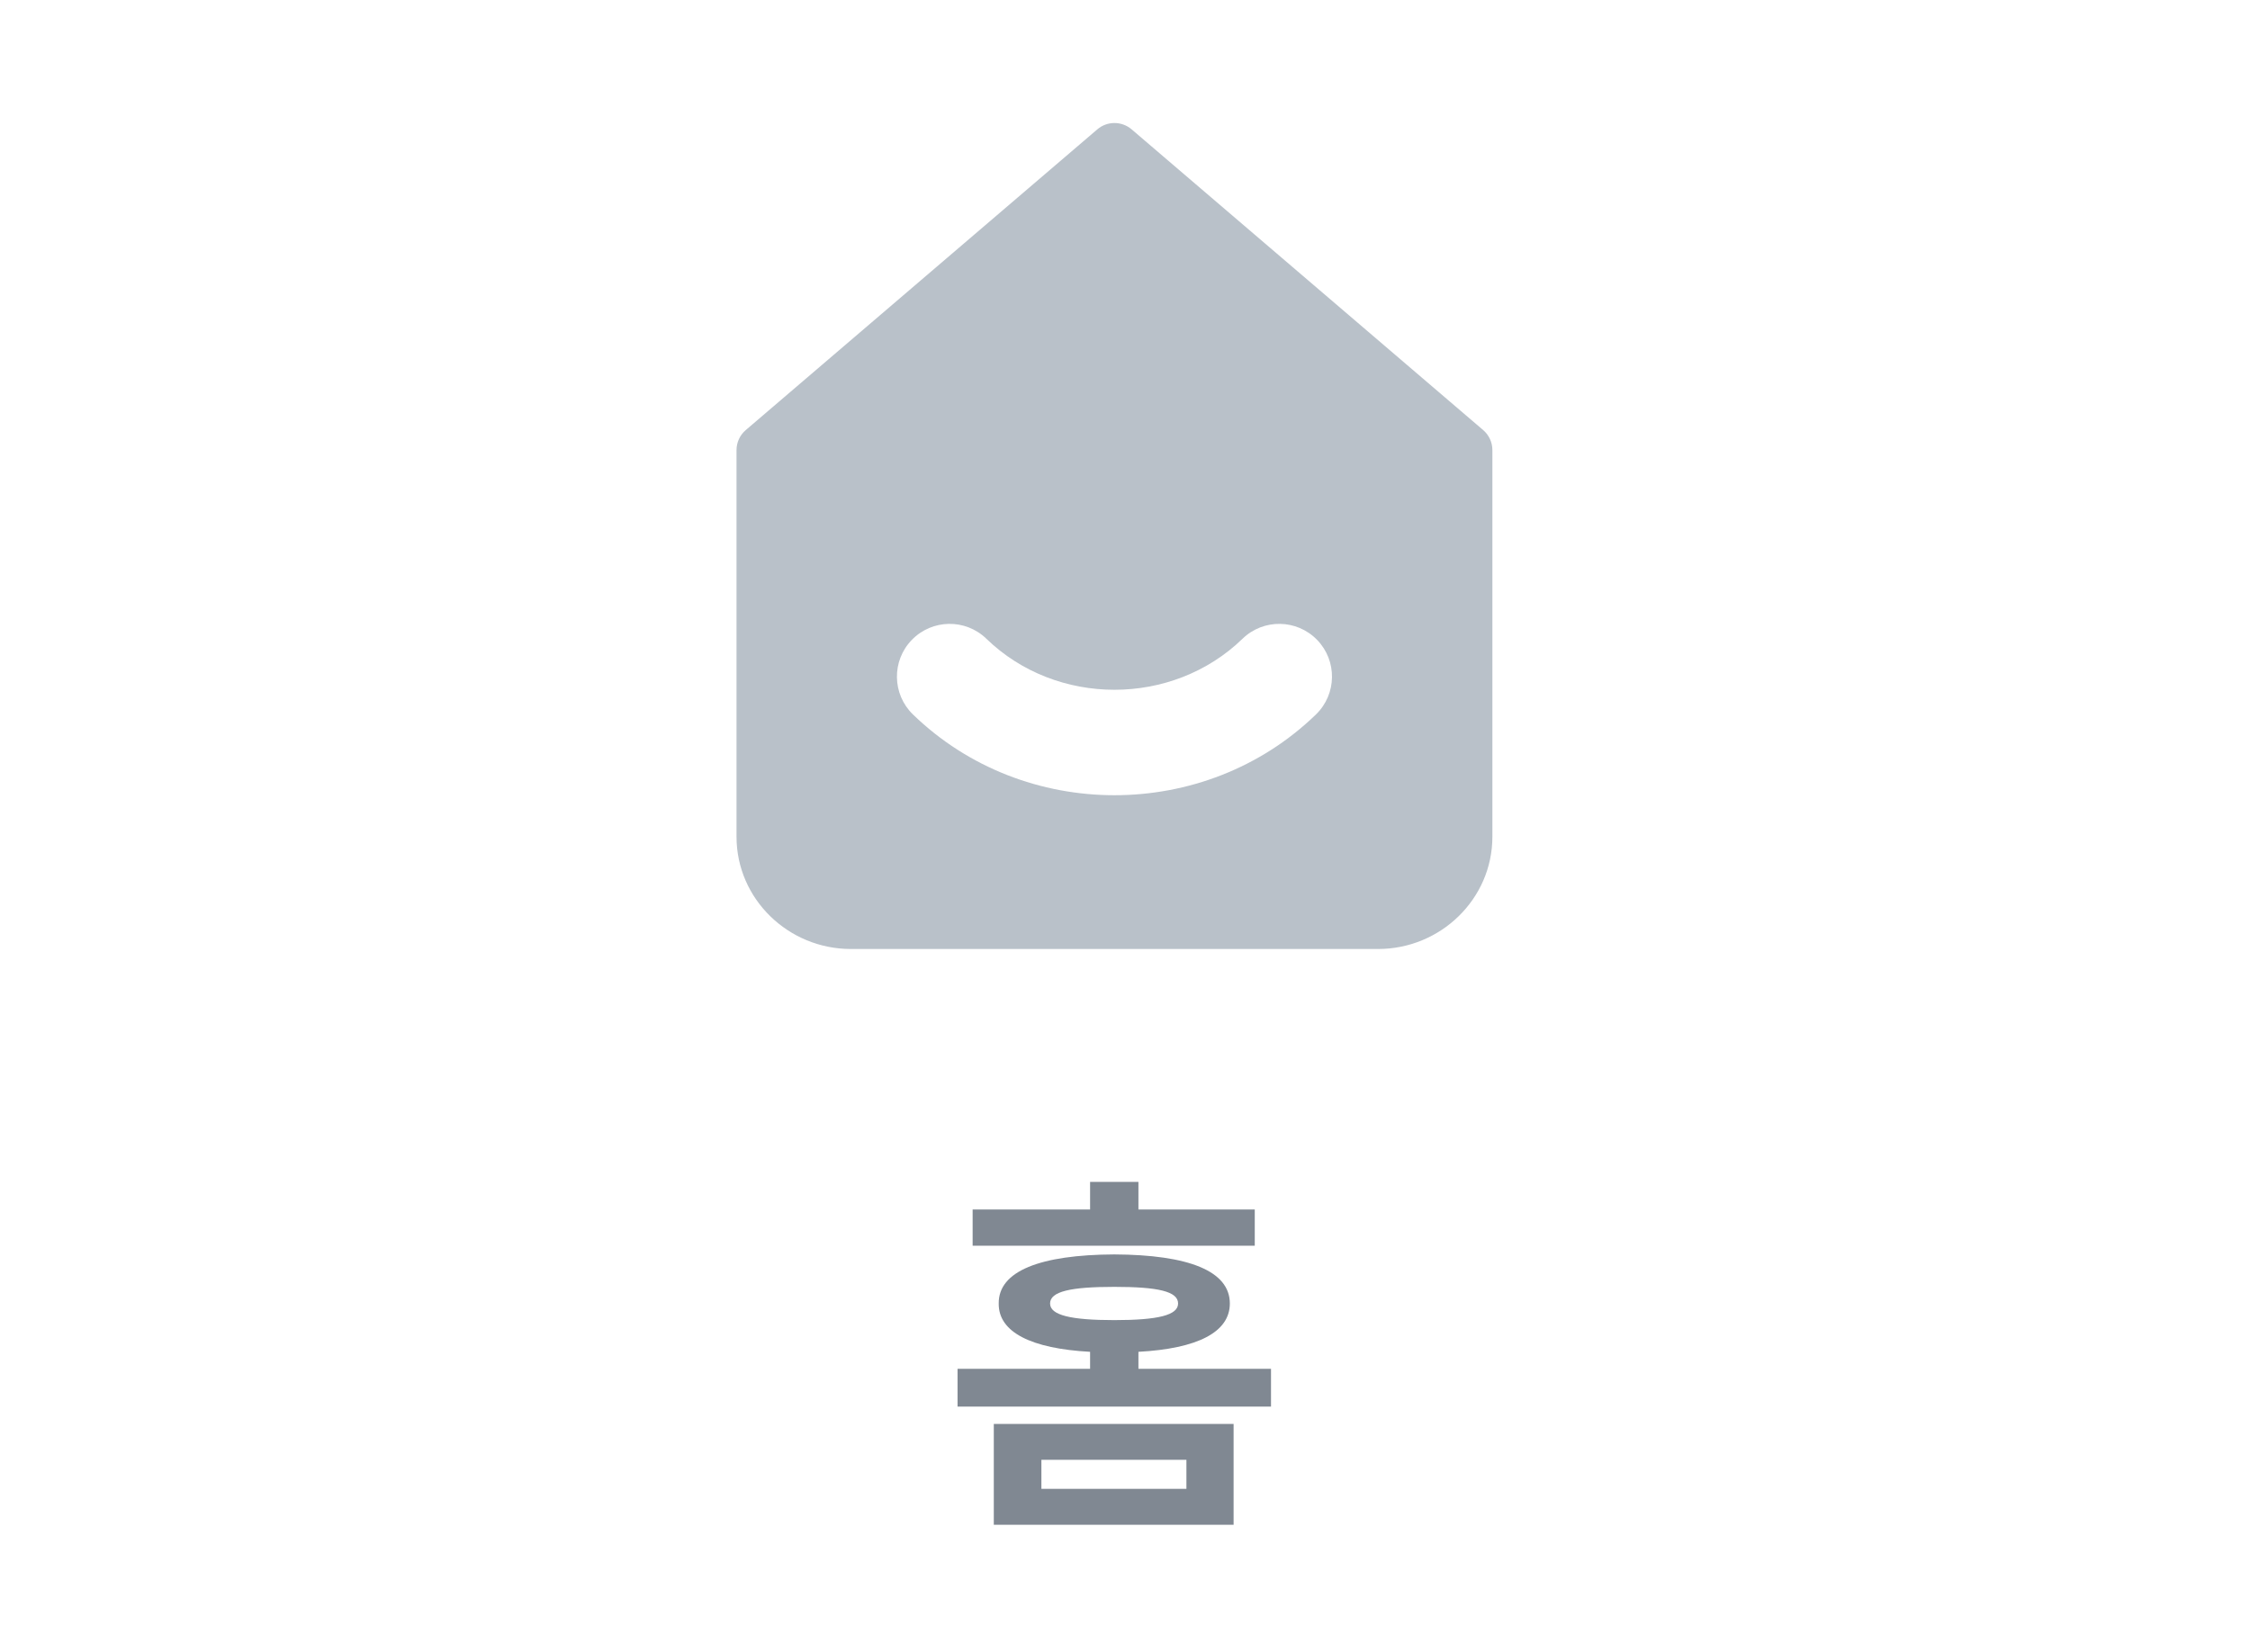<svg width="64" height="47" viewBox="0 0 64 47" fill="none" xmlns="http://www.w3.org/2000/svg">
<path fill-rule="evenodd" clip-rule="evenodd" d="M31.213 3.68C31.493 3.44 31.907 3.44 32.188 3.68L42.188 12.236C42.354 12.378 42.45 12.586 42.45 12.806V23.806C42.45 25.58 40.973 27 39.2 27H24.2C22.427 27 20.95 25.58 20.95 23.806V12.806C20.95 12.586 21.046 12.378 21.213 12.236L31.213 3.68ZM28.057 18.173C27.462 17.596 26.513 17.611 25.936 18.206C25.359 18.8 25.374 19.75 25.968 20.327C29.128 23.391 34.272 23.391 37.432 20.327C38.027 19.75 38.041 18.8 37.465 18.206C36.888 17.611 35.938 17.596 35.343 18.173C33.347 20.109 30.053 20.109 28.057 18.173Z" fill="#B9C1C9"/>
<path d="M35.089 40.513V43.381H28.268V40.513H35.089ZM29.622 41.533V42.36H33.747V41.533H29.622ZM35.691 34.411V35.442H27.666V34.411H31.007V33.627H32.382V34.411H35.691ZM31.695 35.69C33.811 35.7 34.982 36.162 34.982 37.086C34.982 37.902 34.063 38.37 32.382 38.461V38.944H36.153V40.019H27.237V38.944H31.007V38.461C29.331 38.37 28.397 37.902 28.408 37.086C28.397 36.162 29.589 35.7 31.695 35.69ZM31.695 36.613C30.459 36.613 29.869 36.742 29.869 37.086C29.869 37.419 30.459 37.559 31.695 37.559C32.941 37.559 33.51 37.419 33.51 37.086C33.51 36.742 32.941 36.613 31.695 36.613Z" fill="#808892"/>
</svg>
